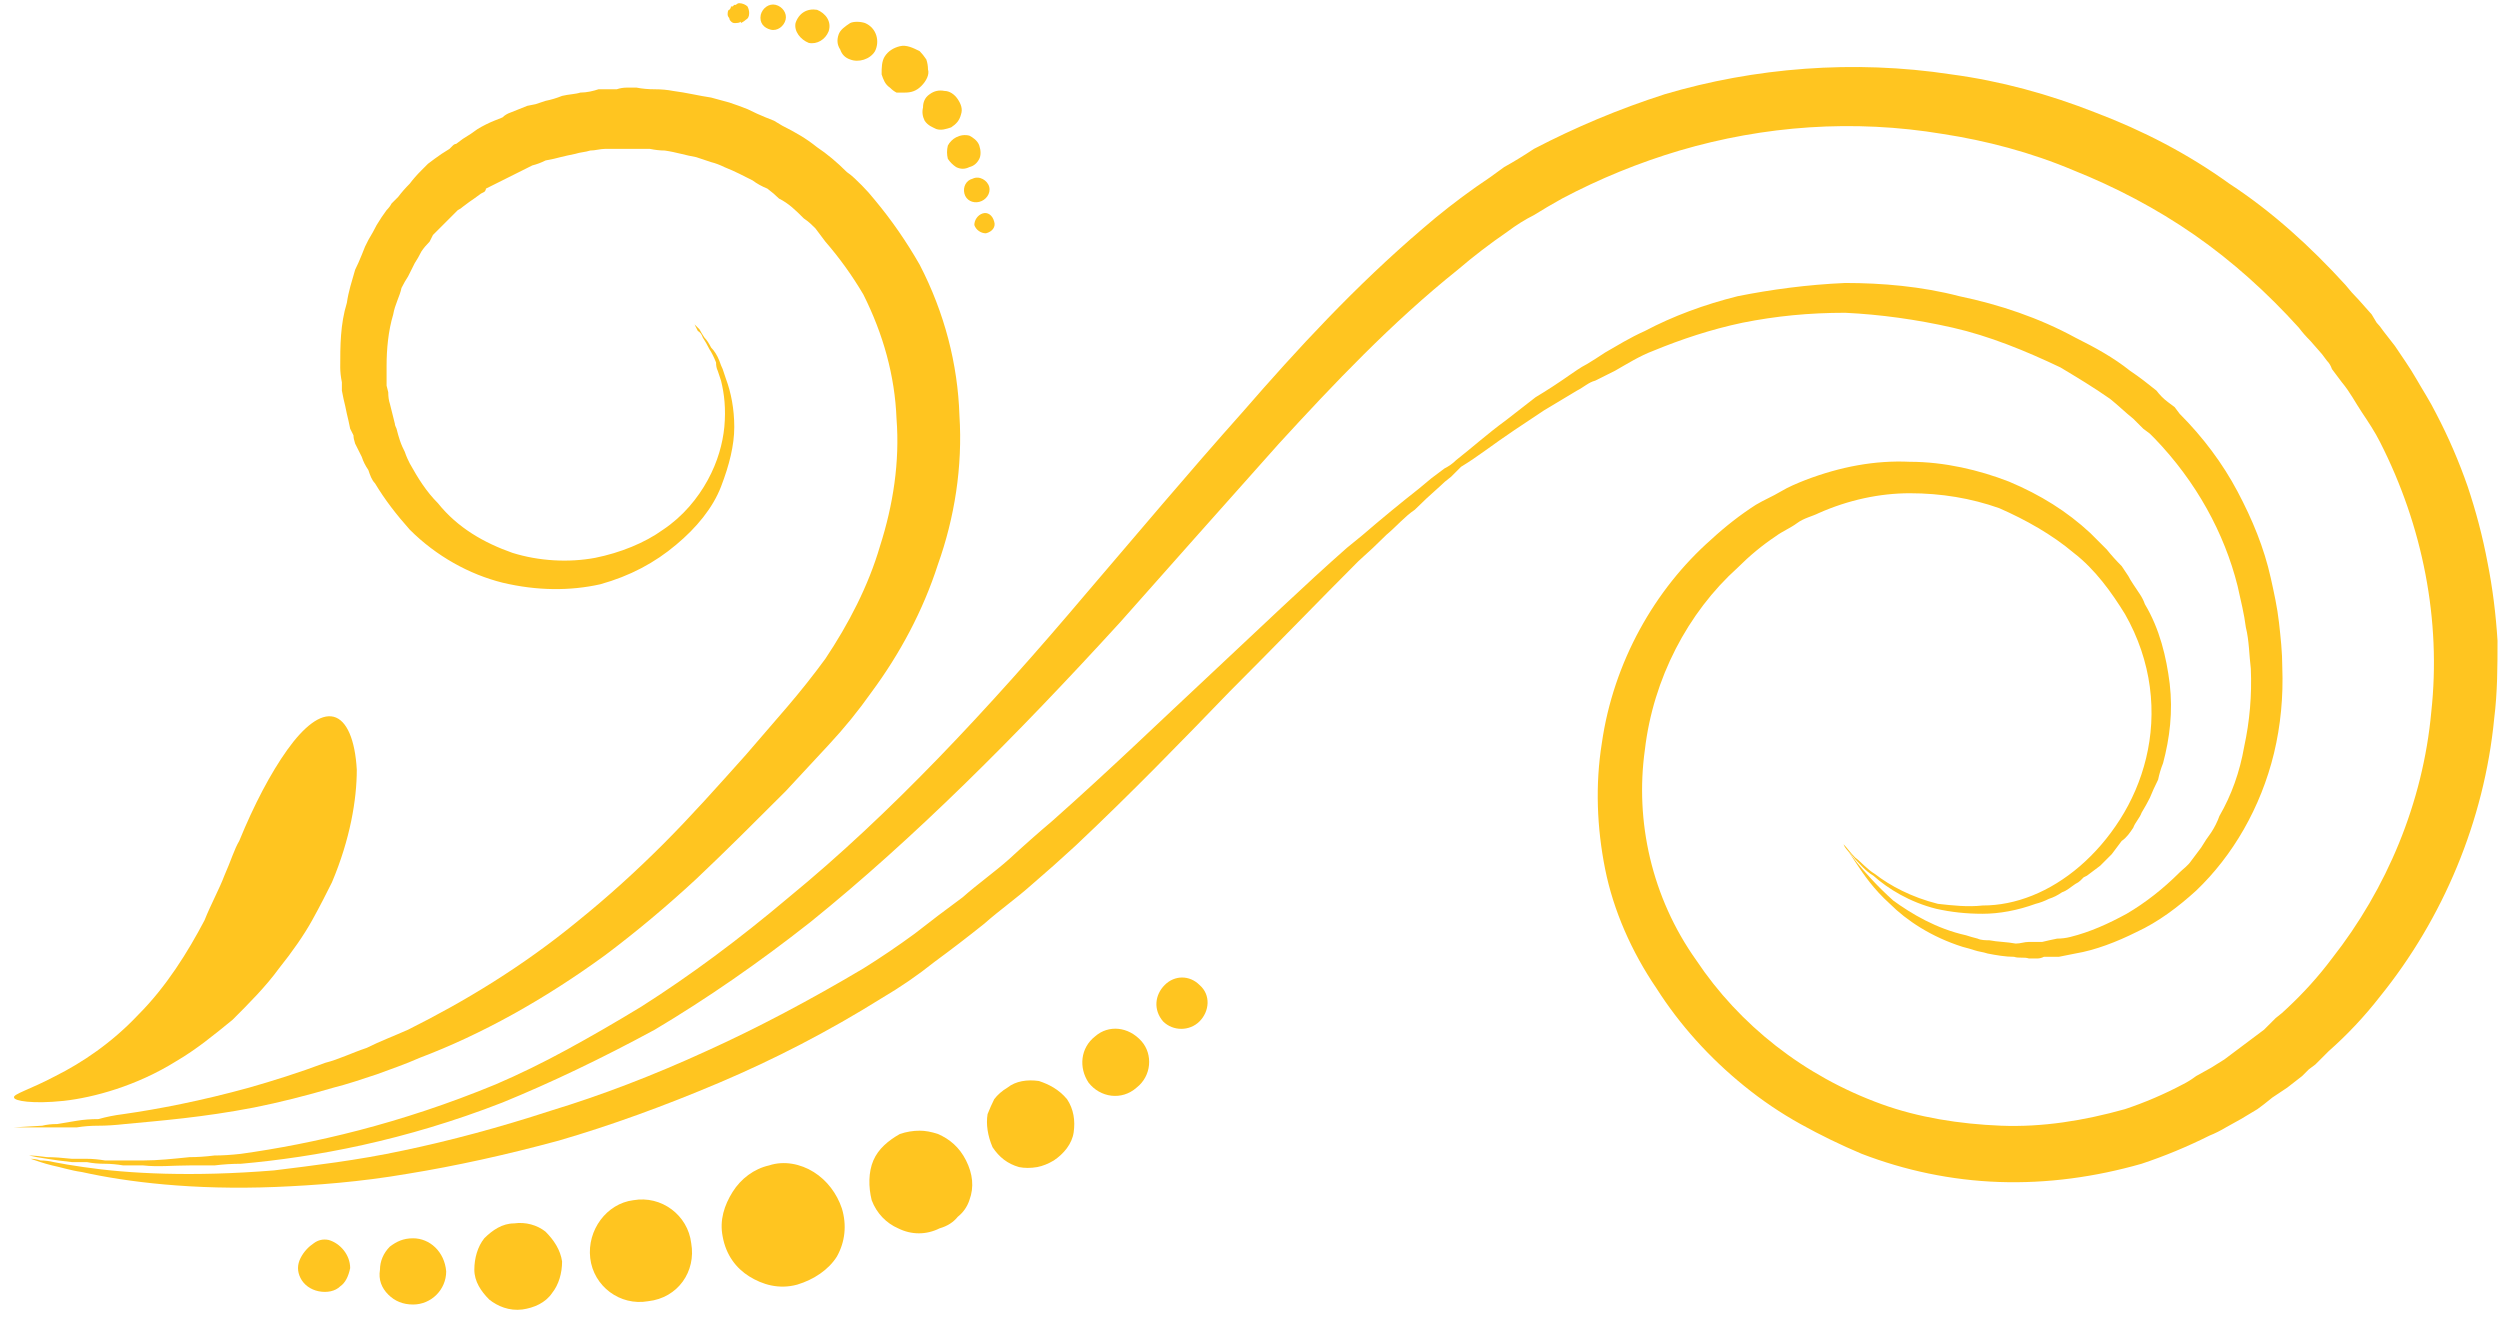 <svg width="151" height="80" viewBox="0 0 151 80" fill="none" xmlns="http://www.w3.org/2000/svg">
<path d="M111.35 50.992C111.55 51.192 111.75 51.492 112.05 51.792C112.45 52.092 112.75 52.492 113.25 52.792C114.15 53.492 115.45 54.192 117.05 54.592C117.95 54.692 118.85 54.792 119.75 54.692C120.75 54.692 121.75 54.492 122.75 54.092C124.75 53.292 126.65 51.692 128.05 49.492C129.45 47.292 130.25 44.492 129.85 41.492C129.65 39.992 129.15 38.492 128.35 37.092C127.55 35.792 126.55 34.392 125.25 33.392C123.95 32.292 122.35 31.392 120.75 30.692C119.05 30.092 117.25 29.792 115.35 29.792C113.55 29.792 111.65 30.192 109.85 30.992C109.45 31.192 108.95 31.292 108.55 31.592C108.15 31.892 107.65 32.092 107.25 32.392C106.45 32.926 105.683 33.559 104.95 34.292C101.95 36.992 99.85 40.992 99.35 45.292C98.75 49.592 99.75 54.192 102.45 57.992C105.05 61.892 108.95 64.992 113.65 66.692C115.85 67.492 118.35 67.892 120.85 67.992C123.35 68.092 125.85 67.692 128.35 66.992C129.55 66.592 130.717 66.092 131.85 65.492C132.117 65.359 132.383 65.192 132.65 64.992L133.55 64.492L134.35 63.992L134.75 63.692L135.15 63.392L135.95 62.792L136.75 62.192L137.05 61.892L137.45 61.492C137.717 61.292 137.95 61.092 138.15 60.892C139.15 59.959 140.05 58.959 140.85 57.892C144.15 53.692 146.35 48.492 146.85 42.992C147.45 37.492 146.35 31.792 143.75 26.692C143.45 26.092 143.05 25.492 142.65 24.892C142.25 24.292 141.95 23.692 141.45 23.092L140.85 22.292C140.783 22.092 140.683 21.926 140.55 21.792L140.25 21.392L139.55 20.592C139.283 20.326 139.05 20.059 138.85 19.792C136.95 17.692 134.85 15.792 132.55 14.192C130.25 12.592 127.75 11.292 125.25 10.292C122.65 9.192 119.95 8.492 117.35 8.092C111.95 7.192 106.55 7.592 101.45 9.092C98.983 9.826 96.617 10.792 94.35 11.992C93.75 12.326 93.183 12.659 92.65 12.992C92.117 13.259 91.583 13.592 91.05 13.992C89.983 14.726 88.983 15.492 88.05 16.292C84.05 19.492 80.55 23.192 77.25 26.792C73.95 30.492 70.75 34.092 67.65 37.592C61.35 44.492 55.15 50.692 48.95 55.692C45.817 58.159 42.683 60.326 39.55 62.192C37.95 63.059 36.383 63.859 34.85 64.592C33.317 65.326 31.817 65.992 30.35 66.592C24.45 68.892 19.05 69.892 14.55 70.292C14.017 70.292 13.483 70.326 12.95 70.392C12.417 70.392 11.917 70.392 11.45 70.392C10.45 70.392 9.55 70.492 8.65 70.392C8.25 70.392 7.85 70.392 7.45 70.392C7.05 70.326 6.683 70.292 6.35 70.292C5.95 70.292 5.583 70.259 5.25 70.192C4.917 70.192 4.617 70.192 4.35 70.192C3.75 70.126 3.25 70.059 2.85 69.992C2.383 69.926 2.017 69.859 1.75 69.792C2.017 69.792 2.383 69.826 2.85 69.892C3.25 69.892 3.75 69.926 4.35 69.992C4.683 69.992 4.983 69.992 5.25 69.992C5.583 69.992 5.95 70.026 6.35 70.092C6.683 70.092 7.05 70.092 7.45 70.092C7.85 70.092 8.25 70.092 8.65 70.092C9.55 70.092 10.45 69.992 11.45 69.892C11.917 69.892 12.417 69.859 12.95 69.792C13.417 69.792 13.95 69.759 14.55 69.692C18.85 69.092 24.15 67.892 29.95 65.492C31.35 64.892 32.783 64.192 34.25 63.392C35.717 62.592 37.217 61.726 38.75 60.792C41.683 58.926 44.65 56.726 47.65 54.192C53.75 49.192 59.65 42.892 65.65 35.792C68.65 32.292 71.75 28.592 75.05 24.892C78.35 21.092 81.85 17.292 85.95 13.792C86.95 12.926 88.017 12.092 89.15 11.292C89.75 10.892 90.317 10.492 90.85 10.092C91.45 9.759 92.05 9.392 92.65 8.992C95.15 7.692 97.75 6.592 100.55 5.692C105.95 4.092 111.95 3.592 117.85 4.492C120.85 4.892 123.75 5.692 126.55 6.792C129.45 7.892 132.15 9.292 134.65 11.092C137.25 12.792 139.55 14.892 141.65 17.192C141.917 17.526 142.183 17.826 142.45 18.092L143.25 18.992L143.55 19.492C143.683 19.626 143.817 19.792 143.95 19.992L144.65 20.892C145.05 21.492 145.55 22.192 145.95 22.892C146.35 23.592 146.75 24.192 147.15 24.992C147.883 26.392 148.517 27.859 149.05 29.392C149.55 30.892 149.95 32.392 150.25 33.992C150.55 35.492 150.75 37.092 150.85 38.692C150.85 40.192 150.85 41.792 150.65 43.392C150.05 49.592 147.55 55.492 143.75 60.192C142.817 61.392 141.783 62.492 140.65 63.492C140.383 63.759 140.117 64.026 139.85 64.292L139.45 64.592L139.05 64.992L138.15 65.692L137.25 66.292L136.75 66.692L136.35 66.992L135.35 67.592L134.45 68.092C134.117 68.292 133.783 68.459 133.45 68.592C132.117 69.259 130.75 69.826 129.35 70.292C126.55 71.092 123.65 71.492 120.75 71.392C117.85 71.292 115.05 70.692 112.45 69.692C111.183 69.159 109.95 68.559 108.75 67.892C107.55 67.226 106.417 66.459 105.35 65.592C103.25 63.892 101.45 61.892 100.05 59.692C98.55 57.492 97.45 54.992 96.95 52.492C96.45 49.992 96.35 47.392 96.75 44.892C97.45 39.992 99.95 35.592 103.35 32.592C104.217 31.792 105.117 31.092 106.05 30.492C106.55 30.192 107.05 29.992 107.55 29.692C108.05 29.392 108.55 29.192 109.05 28.992C111.15 28.192 113.25 27.792 115.35 27.892C117.45 27.892 119.55 28.392 121.35 29.092C123.25 29.892 124.85 30.892 126.25 32.192C126.583 32.526 126.917 32.859 127.25 33.192C127.517 33.526 127.817 33.859 128.15 34.192L128.35 34.492L128.55 34.792C128.617 34.926 128.717 35.092 128.85 35.292C128.983 35.492 129.117 35.692 129.25 35.892C129.383 36.092 129.483 36.292 129.55 36.492C130.45 37.992 130.85 39.692 131.05 41.292C131.25 42.992 131.05 44.592 130.65 46.092C130.517 46.426 130.417 46.759 130.35 47.092C130.15 47.492 129.983 47.859 129.85 48.192C129.717 48.459 129.55 48.759 129.35 49.092C129.25 49.392 128.95 49.692 128.85 49.992C128.65 50.292 128.45 50.592 128.15 50.792C127.95 51.059 127.75 51.326 127.55 51.592C127.283 51.859 127.05 52.092 126.85 52.292C126.583 52.492 126.317 52.692 126.05 52.892L125.85 52.992L125.65 53.192C125.583 53.259 125.483 53.326 125.35 53.392C125.05 53.592 124.85 53.792 124.55 53.892C124.25 54.092 124.05 54.192 123.75 54.292C123.483 54.426 123.217 54.526 122.95 54.592C121.85 54.992 120.75 55.192 119.75 55.192C118.75 55.192 117.85 55.092 116.95 54.892C115.35 54.492 114.05 53.692 113.15 52.892C112.65 52.592 112.35 52.192 112.05 51.892C111.75 51.492 111.45 51.292 111.35 50.992Z" fill="#FFC520"/>
<path d="M41.95 19.593C41.95 19.593 42.05 19.692 42.25 19.892C42.317 20.026 42.417 20.192 42.55 20.392C42.683 20.526 42.817 20.726 42.95 20.992C43.15 21.192 43.317 21.459 43.45 21.793C43.517 21.992 43.583 22.159 43.65 22.293C43.717 22.492 43.783 22.692 43.85 22.892C44.15 23.692 44.35 24.692 44.35 25.793C44.35 26.892 44.05 28.093 43.55 29.392C43.05 30.692 42.05 31.892 40.85 32.892C39.55 33.992 38.05 34.792 36.25 35.292C34.45 35.693 32.45 35.693 30.35 35.193C28.35 34.693 26.35 33.593 24.75 31.992C23.95 31.093 23.25 30.192 22.65 29.192C22.45 28.992 22.35 28.692 22.25 28.392C22.05 28.093 21.95 27.892 21.85 27.593C21.717 27.326 21.583 27.059 21.45 26.793C21.383 26.593 21.35 26.426 21.35 26.293L21.15 25.892C21.083 25.559 21.017 25.259 20.95 24.992C20.883 24.659 20.817 24.359 20.75 24.093L20.65 23.593C20.65 23.459 20.65 23.293 20.65 23.093C20.583 22.759 20.55 22.459 20.55 22.192C20.55 20.892 20.55 19.593 20.95 18.293C21.05 17.593 21.25 16.992 21.45 16.293C21.583 16.026 21.717 15.726 21.85 15.393L22.05 14.893C22.117 14.759 22.183 14.626 22.25 14.492C22.45 14.159 22.617 13.859 22.75 13.592C22.95 13.259 23.15 12.959 23.35 12.693C23.483 12.559 23.583 12.426 23.65 12.293L24.05 11.893C24.25 11.626 24.483 11.359 24.75 11.092C24.95 10.826 25.183 10.559 25.45 10.293C25.583 10.159 25.717 10.026 25.85 9.892L26.25 9.592C26.517 9.392 26.817 9.192 27.15 8.992L27.35 8.792C27.417 8.726 27.483 8.692 27.55 8.692L27.95 8.392C28.283 8.192 28.583 7.992 28.85 7.792C29.183 7.592 29.517 7.426 29.85 7.292L30.35 7.092C30.483 6.959 30.65 6.859 30.85 6.792C31.183 6.659 31.517 6.526 31.85 6.392L32.35 6.292L32.95 6.092C33.283 6.026 33.617 5.926 33.95 5.792C34.35 5.692 34.75 5.692 35.05 5.592C35.45 5.592 35.85 5.492 36.15 5.392C36.55 5.392 36.917 5.392 37.25 5.392C37.45 5.326 37.65 5.292 37.85 5.292H38.45C38.783 5.359 39.15 5.392 39.55 5.392C39.95 5.392 40.317 5.426 40.65 5.492C41.45 5.592 42.25 5.792 42.95 5.892C43.35 5.992 43.65 6.092 44.05 6.192C44.45 6.326 44.817 6.459 45.15 6.592C45.55 6.792 45.917 6.959 46.25 7.092L46.75 7.292L47.25 7.592C47.65 7.792 48.017 7.992 48.35 8.192C48.683 8.392 49.017 8.626 49.35 8.892C49.95 9.292 50.55 9.792 51.15 10.393C51.45 10.592 51.75 10.893 52.05 11.193C52.317 11.459 52.583 11.759 52.85 12.092C53.85 13.293 54.75 14.592 55.55 15.992C57.05 18.892 57.85 21.992 57.95 25.093C58.15 28.192 57.65 31.293 56.65 34.093C55.75 36.892 54.35 39.492 52.65 41.792C51.85 42.926 50.983 43.992 50.05 44.992C49.183 45.926 48.317 46.859 47.45 47.792C45.65 49.593 43.85 51.392 42.05 53.093C40.25 54.759 38.417 56.292 36.55 57.693C32.85 60.392 29.05 62.492 25.35 63.892C24.45 64.293 23.55 64.593 22.75 64.892C21.85 65.192 20.95 65.493 20.15 65.692C18.45 66.192 16.85 66.593 15.35 66.892C12.25 67.493 9.65 67.692 7.55 67.892C6.95 67.959 6.417 67.993 5.95 67.993C5.483 67.993 5.05 68.026 4.65 68.093C4.25 68.093 3.85 68.093 3.45 68.093C3.117 68.093 2.817 68.093 2.55 68.093C1.417 68.093 0.85 68.093 0.85 68.093C0.85 68.093 1.417 68.059 2.55 67.993C2.817 67.926 3.117 67.892 3.45 67.892C3.85 67.826 4.25 67.759 4.65 67.692C5.05 67.626 5.483 67.593 5.95 67.593C6.417 67.459 6.917 67.359 7.45 67.293C9.55 66.993 12.15 66.493 15.05 65.692C16.45 65.293 18.05 64.793 19.65 64.192C20.45 63.992 21.25 63.593 22.15 63.292C22.95 62.892 23.75 62.593 24.65 62.193C28.05 60.492 31.55 58.392 34.95 55.593C36.683 54.193 38.383 52.659 40.05 50.992C41.75 49.292 43.35 47.492 45.05 45.593C45.85 44.659 46.683 43.693 47.55 42.693C48.35 41.759 49.117 40.792 49.85 39.792C51.25 37.693 52.45 35.392 53.15 32.992C53.95 30.492 54.35 27.892 54.15 25.293C54.05 22.692 53.35 20.192 52.15 17.793C51.483 16.659 50.717 15.592 49.85 14.592L49.25 13.793C49.05 13.592 48.85 13.393 48.55 13.193C48.05 12.693 47.65 12.293 47.05 11.992C46.85 11.793 46.617 11.592 46.35 11.393C46.017 11.259 45.717 11.092 45.45 10.893L45.05 10.693L44.65 10.492C44.383 10.359 44.083 10.226 43.75 10.092C43.483 9.959 43.217 9.859 42.95 9.792C42.65 9.692 42.35 9.592 42.05 9.492C41.45 9.392 40.85 9.192 40.15 9.092C39.883 9.092 39.583 9.059 39.25 8.992C38.983 8.992 38.683 8.992 38.35 8.992H37.85C37.717 8.992 37.583 8.992 37.45 8.992C37.117 8.992 36.817 8.992 36.55 8.992C36.25 8.992 35.95 9.092 35.65 9.092C35.35 9.192 35.05 9.192 34.75 9.292C34.417 9.359 34.117 9.426 33.85 9.492L33.45 9.592L32.95 9.692C32.683 9.826 32.417 9.926 32.15 9.992C32.017 10.059 31.883 10.126 31.75 10.193L31.35 10.393C31.083 10.526 30.817 10.659 30.55 10.793C30.283 10.926 30.017 11.059 29.75 11.193L29.35 11.393C29.35 11.459 29.317 11.526 29.25 11.592L29.05 11.693C28.783 11.893 28.55 12.059 28.35 12.193L27.95 12.492C27.883 12.559 27.783 12.626 27.65 12.693C27.45 12.893 27.25 13.092 27.05 13.293C26.85 13.492 26.65 13.693 26.45 13.893L26.15 14.193C26.083 14.326 26.017 14.459 25.95 14.592C25.75 14.793 25.583 14.992 25.45 15.193C25.317 15.459 25.183 15.693 25.05 15.893C24.983 16.026 24.917 16.159 24.85 16.293L24.65 16.692C24.517 16.892 24.383 17.126 24.25 17.392C24.15 17.892 23.85 18.392 23.75 18.992C23.45 19.992 23.35 21.093 23.35 22.093C23.35 22.359 23.35 22.626 23.35 22.892C23.35 23.026 23.35 23.159 23.35 23.293L23.45 23.692C23.45 23.959 23.483 24.192 23.55 24.392C23.617 24.659 23.683 24.926 23.75 25.192L23.85 25.593C23.85 25.659 23.883 25.759 23.95 25.892C24.017 26.159 24.083 26.392 24.15 26.593C24.25 26.892 24.35 27.093 24.45 27.293C24.55 27.593 24.65 27.793 24.75 27.992C25.25 28.892 25.75 29.692 26.45 30.392C27.65 31.892 29.25 32.792 30.95 33.392C32.55 33.892 34.35 33.992 35.95 33.693C37.45 33.392 38.95 32.792 40.05 31.992C41.25 31.192 42.15 30.093 42.75 28.992C43.35 27.892 43.65 26.793 43.75 25.793C43.85 24.692 43.75 23.793 43.55 22.992C43.483 22.793 43.417 22.593 43.35 22.392C43.283 22.259 43.25 22.093 43.25 21.892C43.117 21.559 42.983 21.293 42.85 21.093C42.717 20.826 42.583 20.593 42.45 20.392C42.383 20.192 42.283 20.059 42.15 19.992C42.017 19.726 41.95 19.593 41.95 19.593Z" fill="#FFC520"/>
<path d="M1.85 69.992C2.05 70.059 2.25 70.126 2.45 70.192C2.65 70.259 2.883 70.326 3.15 70.392C3.65 70.492 4.25 70.692 4.95 70.792C7.65 71.392 11.65 71.892 16.65 71.692C19.05 71.592 21.75 71.392 24.65 70.892C27.517 70.426 30.55 69.759 33.75 68.892C36.85 67.992 40.15 66.792 43.45 65.392C46.75 63.992 50.05 62.292 53.25 60.292C54.383 59.626 55.45 58.892 56.45 58.092C57.45 57.359 58.45 56.592 59.45 55.792C60.35 54.992 61.35 54.292 62.25 53.492C63.183 52.692 64.083 51.892 64.95 51.092C68.35 47.892 71.45 44.692 74.25 41.792C77.15 38.892 79.75 36.192 82.05 33.892C82.65 33.359 83.217 32.826 83.75 32.292C84.35 31.792 84.85 31.192 85.45 30.792C85.917 30.326 86.417 29.859 86.95 29.392C87.15 29.192 87.383 28.992 87.65 28.792C87.85 28.592 88.05 28.392 88.25 28.192C89.25 27.592 90.25 26.792 91.45 25.992C92.05 25.592 92.65 25.192 93.25 24.792C93.917 24.392 94.583 23.992 95.25 23.592C95.65 23.392 95.95 23.092 96.35 22.992C96.75 22.792 97.15 22.592 97.55 22.392C98.25 21.992 99.05 21.492 99.85 21.192C101.55 20.492 103.35 19.892 105.25 19.492C107.25 19.092 109.25 18.892 111.45 18.892C113.55 18.992 115.75 19.292 117.95 19.792C120.15 20.292 122.35 21.192 124.45 22.192C125.45 22.792 126.45 23.392 127.45 24.092C127.95 24.492 128.35 24.892 128.85 25.292L129.45 25.892L129.85 26.192L130.15 26.492C132.65 29.092 134.35 32.192 135.15 35.392C135.35 36.292 135.55 37.092 135.65 37.892C135.85 38.692 135.85 39.592 135.95 40.392C136.017 41.992 135.883 43.559 135.55 45.092C135.283 46.626 134.783 48.026 134.05 49.292C133.95 49.592 133.75 49.992 133.55 50.292C133.35 50.559 133.15 50.859 132.95 51.192C132.75 51.459 132.55 51.726 132.35 51.992C132.15 52.292 131.85 52.492 131.65 52.692C130.65 53.692 129.583 54.526 128.45 55.192C127.35 55.792 126.25 56.292 125.05 56.592C124.783 56.659 124.517 56.692 124.25 56.692C123.917 56.759 123.617 56.826 123.35 56.892C123.217 56.892 123.083 56.892 122.95 56.892C122.817 56.892 122.683 56.892 122.55 56.892C122.25 56.892 122.05 56.992 121.75 56.992C121.25 56.892 120.65 56.892 120.15 56.792C119.95 56.792 119.65 56.792 119.45 56.692C119.183 56.626 118.95 56.559 118.75 56.492C116.95 56.092 115.45 55.192 114.35 54.392C113.35 53.492 112.65 52.692 112.15 52.092C111.75 51.559 111.55 51.292 111.55 51.292C111.55 51.292 111.75 51.592 112.15 52.192C112.55 52.792 113.15 53.692 114.15 54.592C115.15 55.592 116.65 56.592 118.55 57.192C118.817 57.259 119.05 57.326 119.25 57.392C119.55 57.492 119.75 57.492 120.05 57.592C120.55 57.692 121.15 57.792 121.65 57.792C121.95 57.892 122.25 57.792 122.55 57.892C122.683 57.892 122.85 57.892 123.05 57.892C123.183 57.892 123.317 57.859 123.45 57.792C123.783 57.792 124.083 57.792 124.35 57.792C124.683 57.726 125.017 57.659 125.35 57.592C126.55 57.392 127.85 56.892 129.05 56.292C130.35 55.692 131.55 54.792 132.65 53.792C134.85 51.692 136.55 48.792 137.35 45.492C137.75 43.826 137.917 42.092 137.85 40.292C137.85 39.392 137.75 38.492 137.65 37.592C137.55 36.692 137.35 35.792 137.15 34.892C136.75 33.092 136.05 31.392 135.15 29.692C134.25 27.992 133.05 26.392 131.65 24.992L131.35 24.592L130.95 24.292C130.683 24.092 130.45 23.859 130.25 23.592C129.75 23.192 129.25 22.792 128.65 22.392C127.65 21.592 126.55 20.992 125.35 20.392C123.15 19.192 120.75 18.392 118.35 17.892C116.05 17.292 113.65 17.092 111.45 17.092C109.15 17.192 106.95 17.492 104.95 17.892C102.95 18.392 101.05 19.092 99.35 19.992C98.45 20.392 97.65 20.892 96.95 21.292C96.55 21.559 96.183 21.792 95.85 21.992C95.45 22.192 95.05 22.492 94.75 22.692C94.083 23.159 93.417 23.592 92.75 23.992C92.15 24.459 91.55 24.926 90.95 25.392C89.85 26.192 88.85 27.092 87.95 27.792C87.75 27.992 87.517 28.159 87.25 28.292C86.983 28.492 86.717 28.692 86.45 28.892C85.983 29.292 85.45 29.726 84.85 30.192C84.35 30.592 83.75 31.092 83.15 31.592C82.617 32.059 82.017 32.559 81.35 33.092C78.85 35.292 76.15 37.892 73.15 40.692C70.25 43.392 67.05 46.492 63.55 49.592C62.683 50.326 61.817 51.092 60.95 51.892C60.05 52.692 59.05 53.392 58.15 54.192C57.15 54.926 56.183 55.659 55.25 56.392C54.25 57.126 53.217 57.826 52.15 58.492C48.95 60.392 45.75 62.092 42.65 63.492C39.45 64.959 36.317 66.159 33.25 67.092C30.183 68.092 27.217 68.892 24.35 69.492C21.55 70.092 18.95 70.392 16.55 70.692C11.65 71.092 7.75 70.892 5.05 70.492C4.35 70.392 3.75 70.292 3.25 70.192C2.983 70.126 2.717 70.092 2.45 70.092C2.25 70.026 2.05 69.992 1.85 69.992Z" fill="#FFC520"/>
<path d="M20.15 43.292C20.95 43.492 21.45 44.692 21.55 46.492C21.55 48.292 21.15 50.692 20.05 53.292C19.75 53.892 19.35 54.692 18.85 55.592C18.35 56.492 17.65 57.492 16.85 58.492C16.05 59.592 15.05 60.592 14.05 61.592C12.95 62.492 11.85 63.392 10.65 64.092C8.25 65.592 5.65 66.292 3.85 66.492C1.95 66.692 0.85 66.492 0.85 66.292C0.75 66.092 1.85 65.792 3.35 64.992C4.95 64.192 6.75 62.992 8.35 61.292C10.05 59.592 11.35 57.492 12.35 55.592C12.75 54.592 13.25 53.692 13.55 52.892C13.95 51.992 14.15 51.292 14.45 50.792C15.35 48.592 16.35 46.692 17.35 45.292C18.35 43.892 19.35 43.092 20.15 43.292Z" fill="#FFC520"/>
<path d="M50.85 72.992C51.15 73.992 51.05 74.992 50.55 75.892C50.05 76.692 49.15 77.292 48.15 77.592C47.05 77.892 46.05 77.592 45.25 77.092C44.45 76.592 43.85 75.792 43.65 74.692C43.45 73.692 43.75 72.792 44.25 71.992C44.75 71.192 45.55 70.592 46.45 70.392C47.35 70.092 48.35 70.292 49.15 70.792C49.95 71.292 50.55 72.092 50.85 72.992Z" fill="#FFC520"/>
<path d="M58.35 70.093C58.75 70.892 58.85 71.692 58.55 72.493C58.417 72.892 58.184 73.226 57.85 73.493C57.584 73.826 57.217 74.059 56.75 74.192C55.95 74.593 55.05 74.593 54.25 74.192C53.55 73.892 52.95 73.293 52.65 72.493C52.45 71.692 52.45 70.793 52.75 70.093C53.05 69.392 53.65 68.892 54.35 68.493C54.75 68.359 55.15 68.293 55.55 68.293C55.883 68.293 56.25 68.359 56.65 68.493C57.35 68.793 57.95 69.293 58.35 70.093Z" fill="#FFC520"/>
<path d="M64.45 66.392C64.85 66.992 64.95 67.692 64.85 68.392C64.75 69.092 64.25 69.692 63.65 70.092C63.316 70.292 62.983 70.426 62.65 70.492C62.25 70.559 61.883 70.559 61.55 70.492C60.85 70.292 60.35 69.892 59.95 69.292C59.65 68.592 59.55 67.892 59.65 67.292C59.783 66.959 59.916 66.659 60.05 66.392C60.25 66.126 60.517 65.892 60.85 65.692C61.35 65.292 62.05 65.192 62.75 65.292C63.35 65.492 63.95 65.792 64.45 66.392Z" fill="#FFC520"/>
<path d="M68.95 62.892C69.65 63.692 69.55 64.992 68.65 65.692C67.75 66.492 66.45 66.292 65.75 65.392C65.15 64.492 65.25 63.292 66.15 62.592C66.95 61.892 68.15 61.992 68.95 62.892Z" fill="#FFC520"/>
<path d="M72.45 59.492C73.15 60.093 73.05 61.093 72.45 61.693C71.85 62.292 70.85 62.292 70.25 61.693C69.65 60.992 69.75 60.093 70.35 59.492C70.95 58.892 71.85 58.892 72.45 59.492Z" fill="#FFC520"/>
<path d="M35.65 75.993C35.85 77.693 37.45 78.893 39.15 78.593C40.95 78.393 42.05 76.793 41.75 75.093C41.55 73.393 39.95 72.193 38.25 72.493C36.65 72.693 35.45 74.293 35.65 75.993Z" fill="#FFC520"/>
<path d="M28.65 76.693C28.65 77.393 29.05 77.993 29.55 78.493C30.05 78.893 30.75 79.193 31.55 79.093C32.25 78.993 32.95 78.693 33.35 78.093C33.75 77.593 33.95 76.893 33.95 76.193C33.85 75.493 33.45 74.893 32.95 74.393C32.45 73.993 31.75 73.793 31.05 73.893C30.35 73.893 29.75 74.293 29.25 74.793C28.85 75.293 28.65 75.993 28.65 76.693Z" fill="#FFC520"/>
<path d="M22.95 76.692C22.85 77.293 23.05 77.793 23.45 78.192C23.85 78.593 24.35 78.793 24.95 78.793C26.05 78.793 26.95 77.892 26.95 76.793C26.85 75.593 25.95 74.793 24.95 74.793C24.35 74.793 23.95 74.993 23.55 75.293C23.15 75.692 22.95 76.192 22.95 76.692Z" fill="#FFC520"/>
<path d="M18.15 75.993C17.95 76.393 17.95 76.793 18.15 77.193C18.35 77.593 18.75 77.893 19.25 77.993C19.75 78.093 20.25 77.993 20.55 77.693C20.85 77.493 21.05 77.093 21.15 76.593C21.15 75.793 20.55 75.093 19.85 74.893C19.517 74.826 19.217 74.893 18.95 75.093C18.65 75.293 18.35 75.593 18.15 75.993Z" fill="#FFC520"/>
<path d="M55.65 5.192C55.35 5.492 55.05 5.592 54.65 5.592C54.517 5.592 54.35 5.592 54.15 5.592C54.017 5.526 53.883 5.426 53.75 5.292C53.45 5.092 53.35 4.792 53.25 4.492C53.25 4.092 53.25 3.692 53.45 3.392C53.65 3.092 53.95 2.892 54.35 2.792C54.75 2.692 55.15 2.892 55.55 3.092C55.683 3.226 55.817 3.392 55.95 3.592C56.017 3.792 56.05 3.992 56.05 4.192C56.15 4.492 55.95 4.892 55.65 5.192Z" fill="#FFC520"/>
<path d="M57.45 7.693C57.15 7.793 56.85 7.893 56.55 7.793C56.35 7.693 56.05 7.593 55.85 7.293C55.717 7.026 55.684 6.759 55.75 6.493C55.75 6.193 55.85 5.893 56.15 5.693C56.417 5.493 56.717 5.426 57.05 5.493C57.35 5.493 57.65 5.693 57.85 5.993C58.05 6.293 58.15 6.593 58.05 6.893C57.95 7.293 57.75 7.493 57.45 7.693Z" fill="#FFC520"/>
<path d="M58.55 10.092C58.283 10.226 58.017 10.226 57.75 10.092C57.55 9.959 57.383 9.793 57.25 9.593C57.184 9.326 57.184 9.059 57.25 8.793C57.35 8.593 57.55 8.393 57.75 8.293C58.017 8.159 58.283 8.126 58.55 8.193C58.75 8.293 59.05 8.493 59.15 8.793C59.25 9.093 59.25 9.393 59.15 9.593C59.017 9.859 58.817 10.026 58.55 10.092Z" fill="#FFC520"/>
<path d="M59.15 12.192C58.75 12.292 58.35 12.092 58.25 11.692C58.15 11.292 58.35 10.892 58.75 10.792C59.15 10.592 59.65 10.892 59.75 11.292C59.85 11.692 59.55 12.092 59.15 12.192Z" fill="#FFC520"/>
<path d="M59.55 14.092C59.25 14.092 58.95 13.892 58.85 13.592C58.85 13.292 59.05 12.992 59.35 12.892C59.65 12.792 59.95 12.992 60.05 13.392C60.15 13.692 59.95 13.992 59.55 14.092Z" fill="#FFC520"/>
<path d="M50.65 2.092C50.55 2.392 50.55 2.692 50.75 2.992C50.85 3.292 51.05 3.492 51.35 3.592C51.85 3.792 52.55 3.592 52.85 3.092C53.15 2.492 52.95 1.692 52.25 1.392C51.95 1.292 51.55 1.292 51.35 1.392C51.05 1.592 50.75 1.792 50.65 2.092Z" fill="#FFC520"/>
<path d="M48.05 1.392C47.95 1.892 48.35 2.392 48.85 2.592C49.35 2.692 49.85 2.392 50.05 1.892C50.25 1.292 49.85 0.792 49.35 0.592C48.75 0.492 48.25 0.792 48.05 1.392Z" fill="#FFC520"/>
<path d="M45.95 0.892C45.85 1.392 46.15 1.692 46.55 1.792C46.95 1.892 47.35 1.592 47.45 1.192C47.55 0.792 47.25 0.392 46.85 0.292C46.45 0.192 46.05 0.492 45.95 0.892Z" fill="#FFC520"/>
<path d="M44.85 1.192C44.95 0.992 44.95 0.792 44.95 0.692C44.95 0.692 44.95 0.659 44.95 0.592L44.85 0.692L44.75 0.792C44.684 0.859 44.65 0.892 44.65 0.892C44.65 0.892 44.617 0.892 44.55 0.892C44.55 0.892 44.55 0.892 44.65 0.892C44.65 0.959 44.684 1.059 44.75 1.192C44.75 1.192 44.75 1.226 44.75 1.292C44.75 1.359 44.75 1.392 44.75 1.392C44.75 1.392 44.95 1.292 45.05 1.192C45.184 1.126 45.25 0.992 45.25 0.792C45.25 0.659 45.217 0.526 45.15 0.392C45.05 0.292 44.85 0.192 44.65 0.192C44.584 0.192 44.517 0.226 44.45 0.292C44.45 0.292 44.417 0.292 44.35 0.292C44.35 0.292 44.35 0.292 44.25 0.392C44.184 0.392 44.15 0.392 44.15 0.392C44.15 0.459 44.117 0.526 44.05 0.592C43.95 0.592 43.95 0.792 43.95 0.892C43.95 0.992 44.05 1.092 44.05 1.092C44.05 1.159 44.084 1.226 44.15 1.292C44.217 1.359 44.283 1.392 44.35 1.392C44.35 1.392 44.383 1.392 44.45 1.392C44.65 1.392 44.783 1.326 44.85 1.192Z" fill="#FFC520"/>
</svg>
